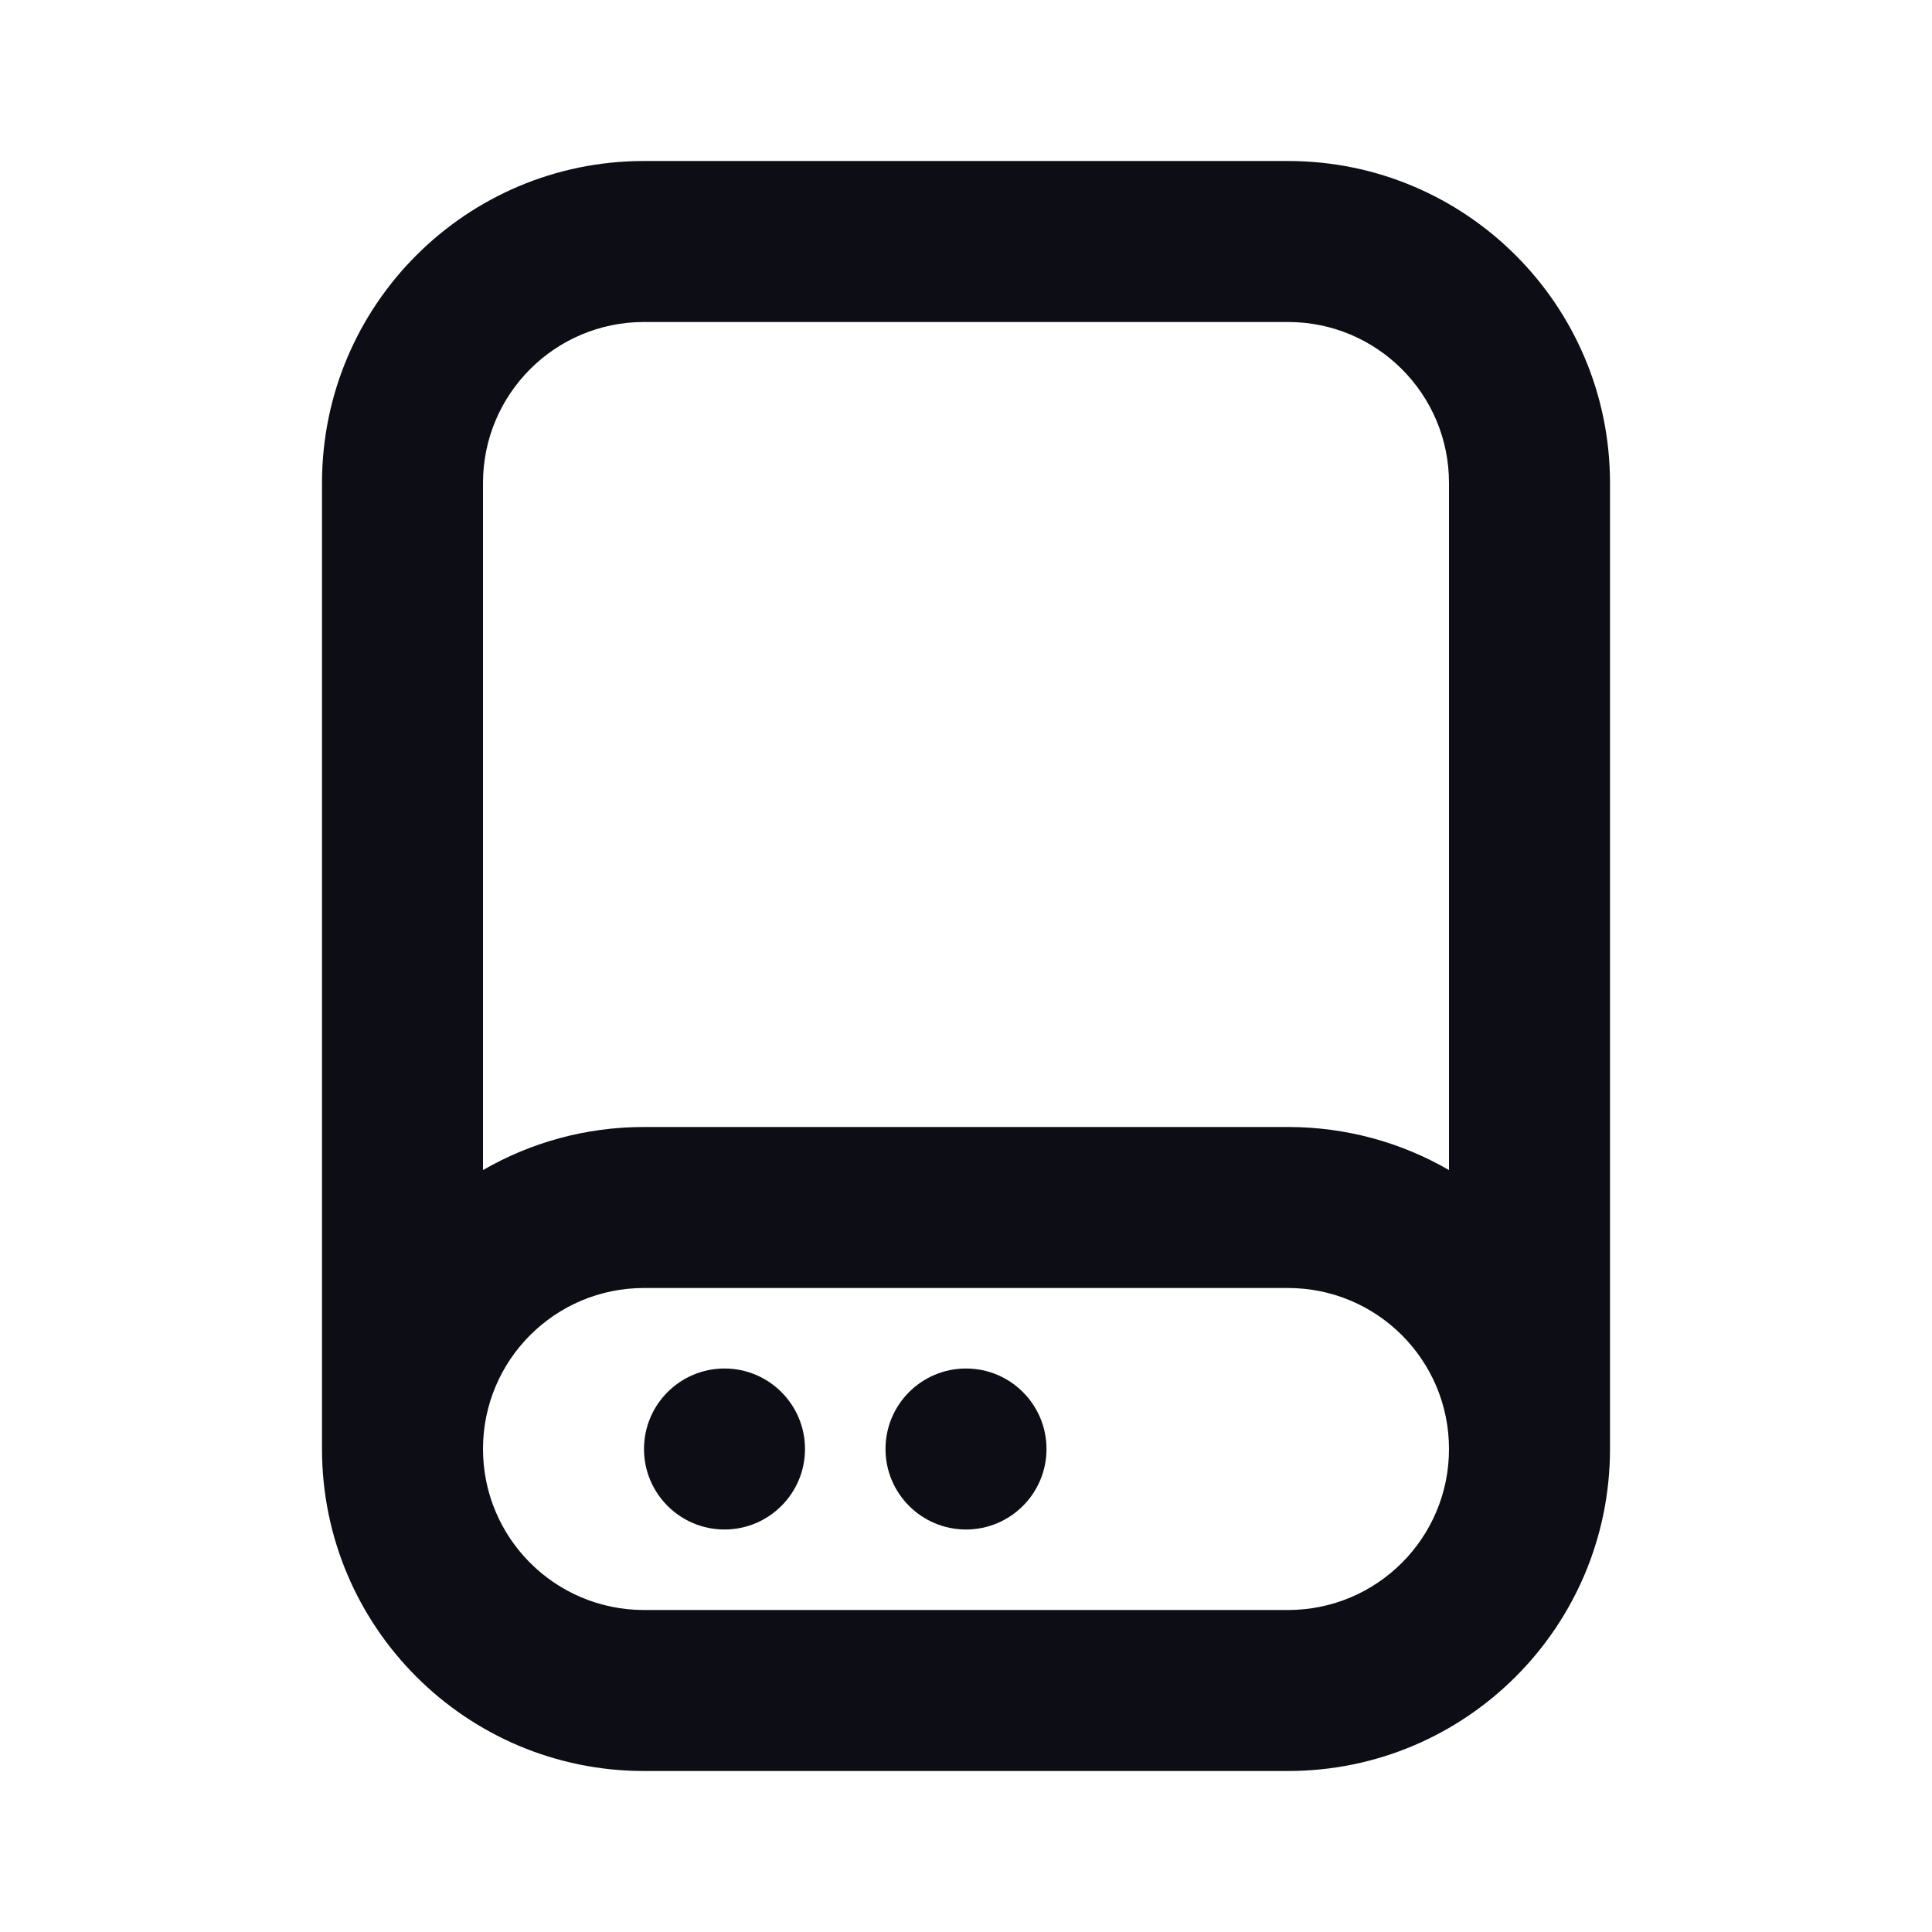 <svg width="24" height="24" viewBox="0 0 24 24" fill="none" xmlns="http://www.w3.org/2000/svg">
  <path
    d="M10 18C10 18.552 9.552 19 9 19C8.448 19 8 18.552 8 18C8 17.448 8.448 17 9 17C9.552 17 10 17.448 10 18Z"
    fill="#0D0D15"
  />
  <path
    d="M12 19C12.552 19 13 18.552 13 18C13 17.448 12.552 17 12 17C11.448 17 11 17.448 11 18C11 18.552 11.448 19 12 19Z"
    fill="#0D0D15"
  />
  <path
    fill-rule="evenodd"
    clip-rule="evenodd"
    d="M16 2H8C5.791 2 4 3.791 4 6V18C4 20.209 5.791 22 8 22H16C18.209 22 20 20.209 20 18V6C20 3.791 18.209 2 16 2ZM18 14.535V6C18 4.895 17.105 4 16 4H8C6.895 4 6 4.895 6 6V14.535C6.588 14.195 7.271 14 8 14H16C16.729 14 17.412 14.195 18 14.535ZM6 18C6 19.105 6.895 20 8 20H16C17.105 20 18 19.105 18 18C18 16.895 17.105 16 16 16H8C6.895 16 6 16.895 6 18Z"
    fill="#0D0D15"
  />
</svg>
